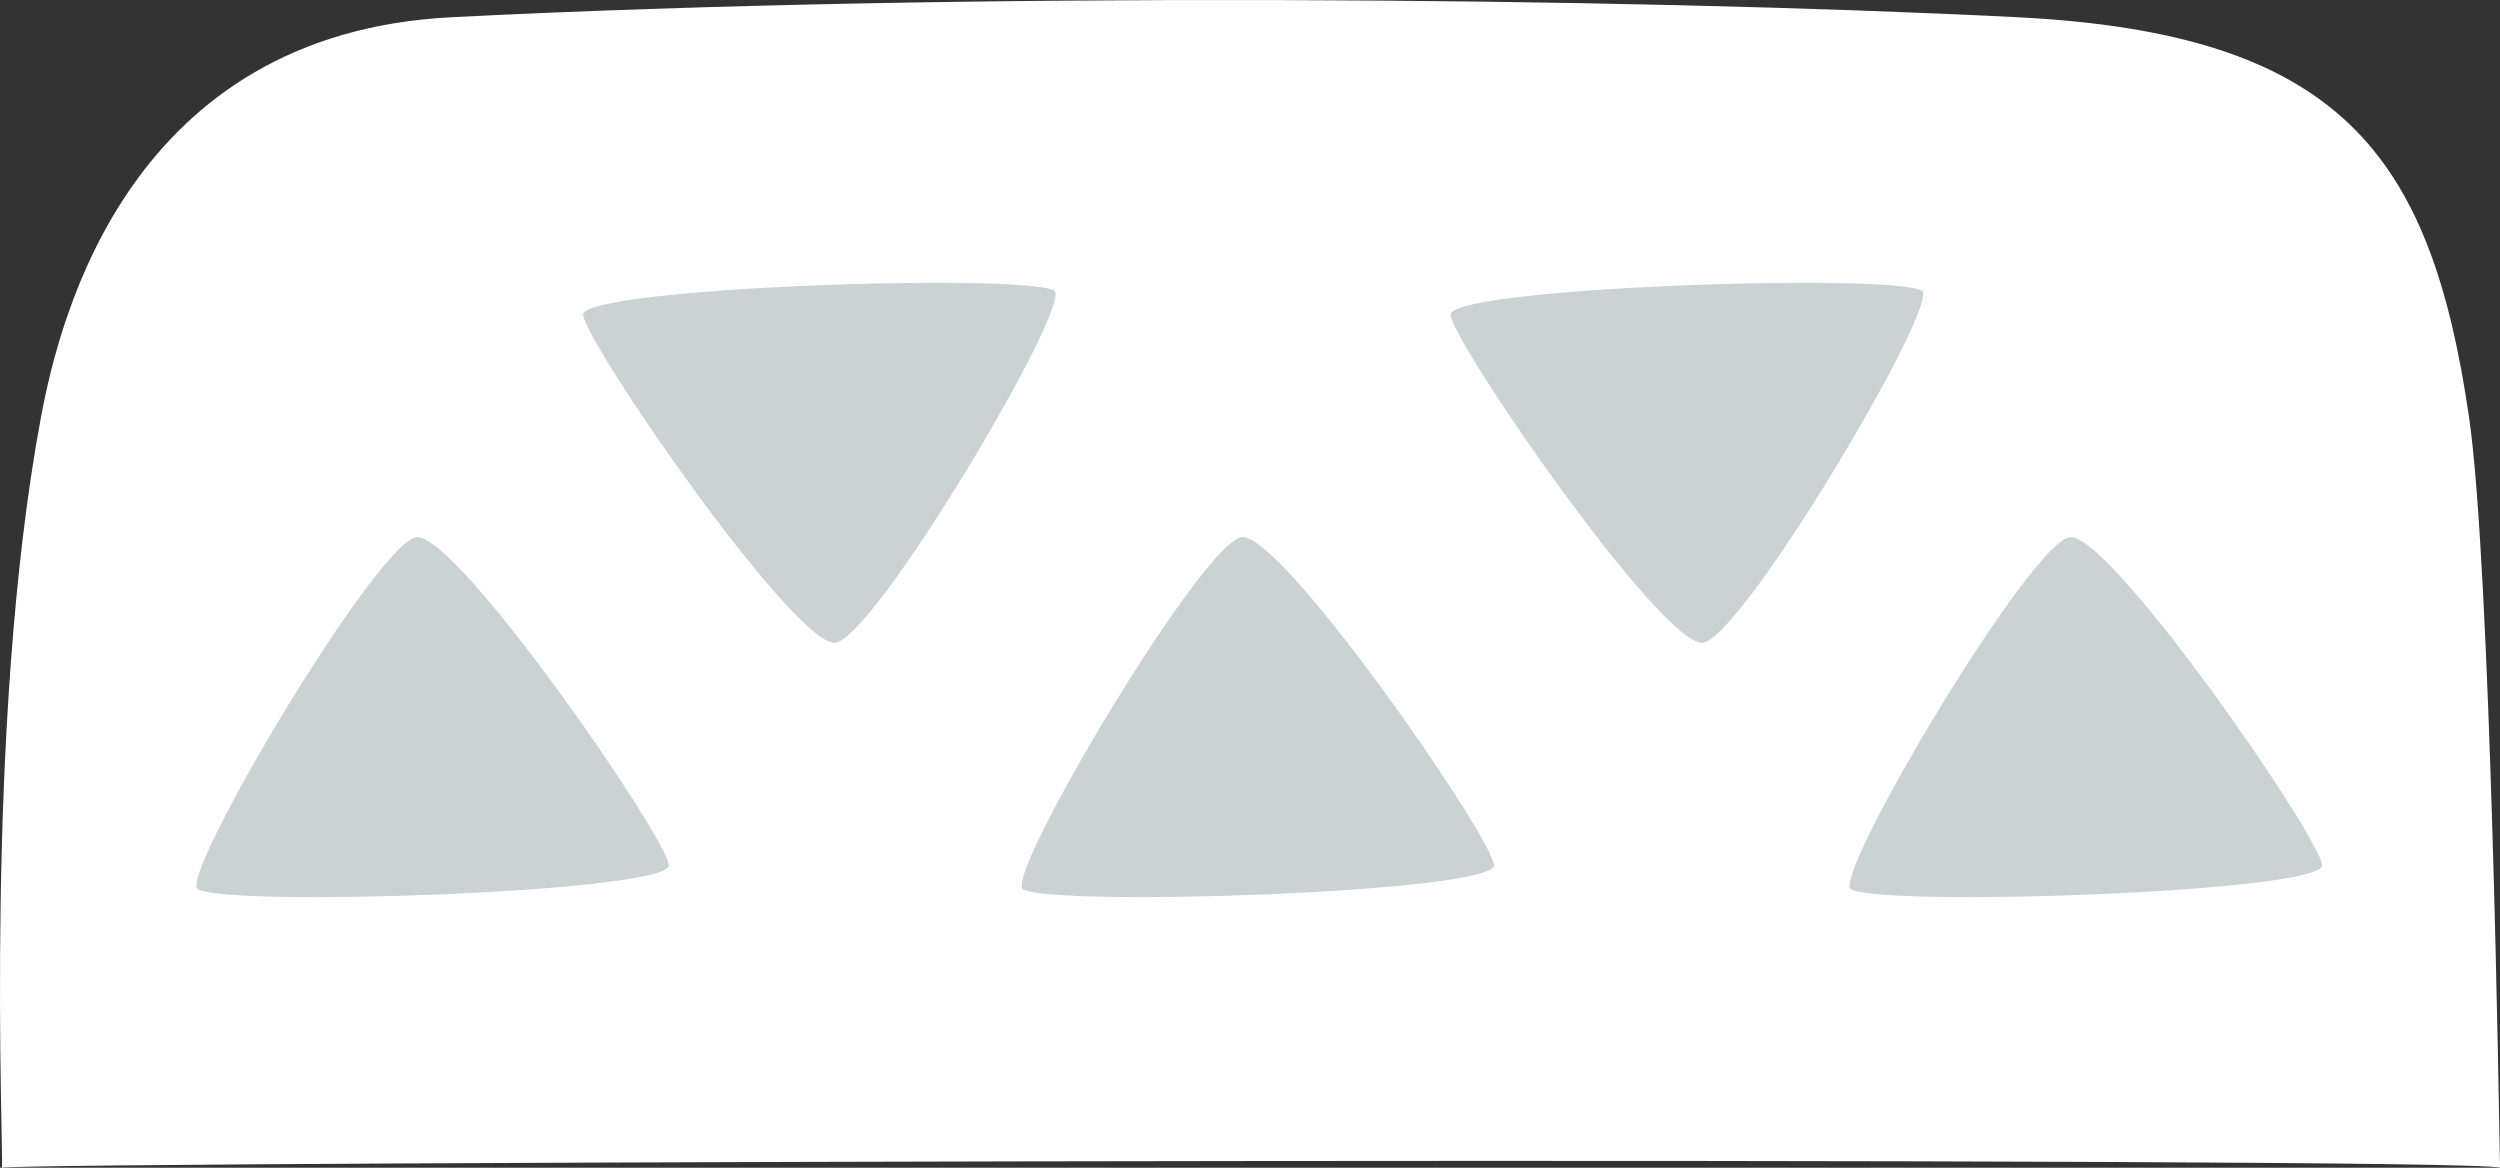 <?xml version="1.0" encoding="utf-8"?>
<!-- Generator: Adobe Illustrator 26.0.3, SVG Export Plug-In . SVG Version: 6.00 Build 0)  -->
<svg version="1.1" xmlns="http://www.w3.org/2000/svg" xmlns:xlink="http://www.w3.org/1999/xlink" x="0px" y="0px"
	 viewBox="0 0 633.141 295.736" enable-background="new 0 0 633.141 295.736" xml:space="preserve">
<rect x="0" y="0" width="633.141" height="295.736" fill="#333333" stroke="none"/>
<g id="cake_x5F_hill_x5F_triangles_x5F_white">
	<path fill="#FFFFFF" d="M625.314,105.747C615.59,38.694,592.397,8.464,510.82,4.357c-100.114-5.04-266.953-6.531-396.394,0
		C33.037,8.464,15.188,79.836,10.36,105.747c-14.57,78.187-9.327,186.259-9.883,189.989c7.324-1.588,626.29-2.944,632.664,0
		C632.939,284.266,630.83,143.791,625.314,105.747z"/>
	<path fill="#CAD2D3" d="M50.054,225.222c-4.848-3.288,45.941-88.828,55.594-89.189c10.541-0.394,63.499,76.324,63.755,83.176
		C168.384,226.063,58.504,229.722,50.054,225.222z"/>
	<path fill="#CAD2D3" d="M267.019,73.603c4.848,3.288-45.942,88.828-55.594,89.189c-10.541,0.394-63.499-76.324-63.755-83.176
		C148.69,72.762,258.57,69.103,267.019,73.603z"/>
	<path fill="#CAD2D3" d="M486.703,73.603c4.848,3.288-45.941,88.828-55.594,89.189c-10.541,0.394-63.499-76.324-63.755-83.176
		C368.373,72.762,478.253,69.103,486.703,73.603z"/>
	<path fill="#CAD2D3" d="M259.059,225.222c-4.848-3.288,45.941-88.828,55.594-89.189c10.541-0.394,63.499,76.324,63.755,83.176
		C377.389,226.063,267.509,229.722,259.059,225.222z"/>
	<path fill="#CAD2D3" d="M468.758,225.222c-4.848-3.288,45.941-88.828,55.594-89.189c10.541-0.394,63.499,76.324,63.755,83.176
		C587.087,226.063,477.207,229.722,468.758,225.222z"/>
</g>
<g id="Layer_1">
</g>
</svg>

